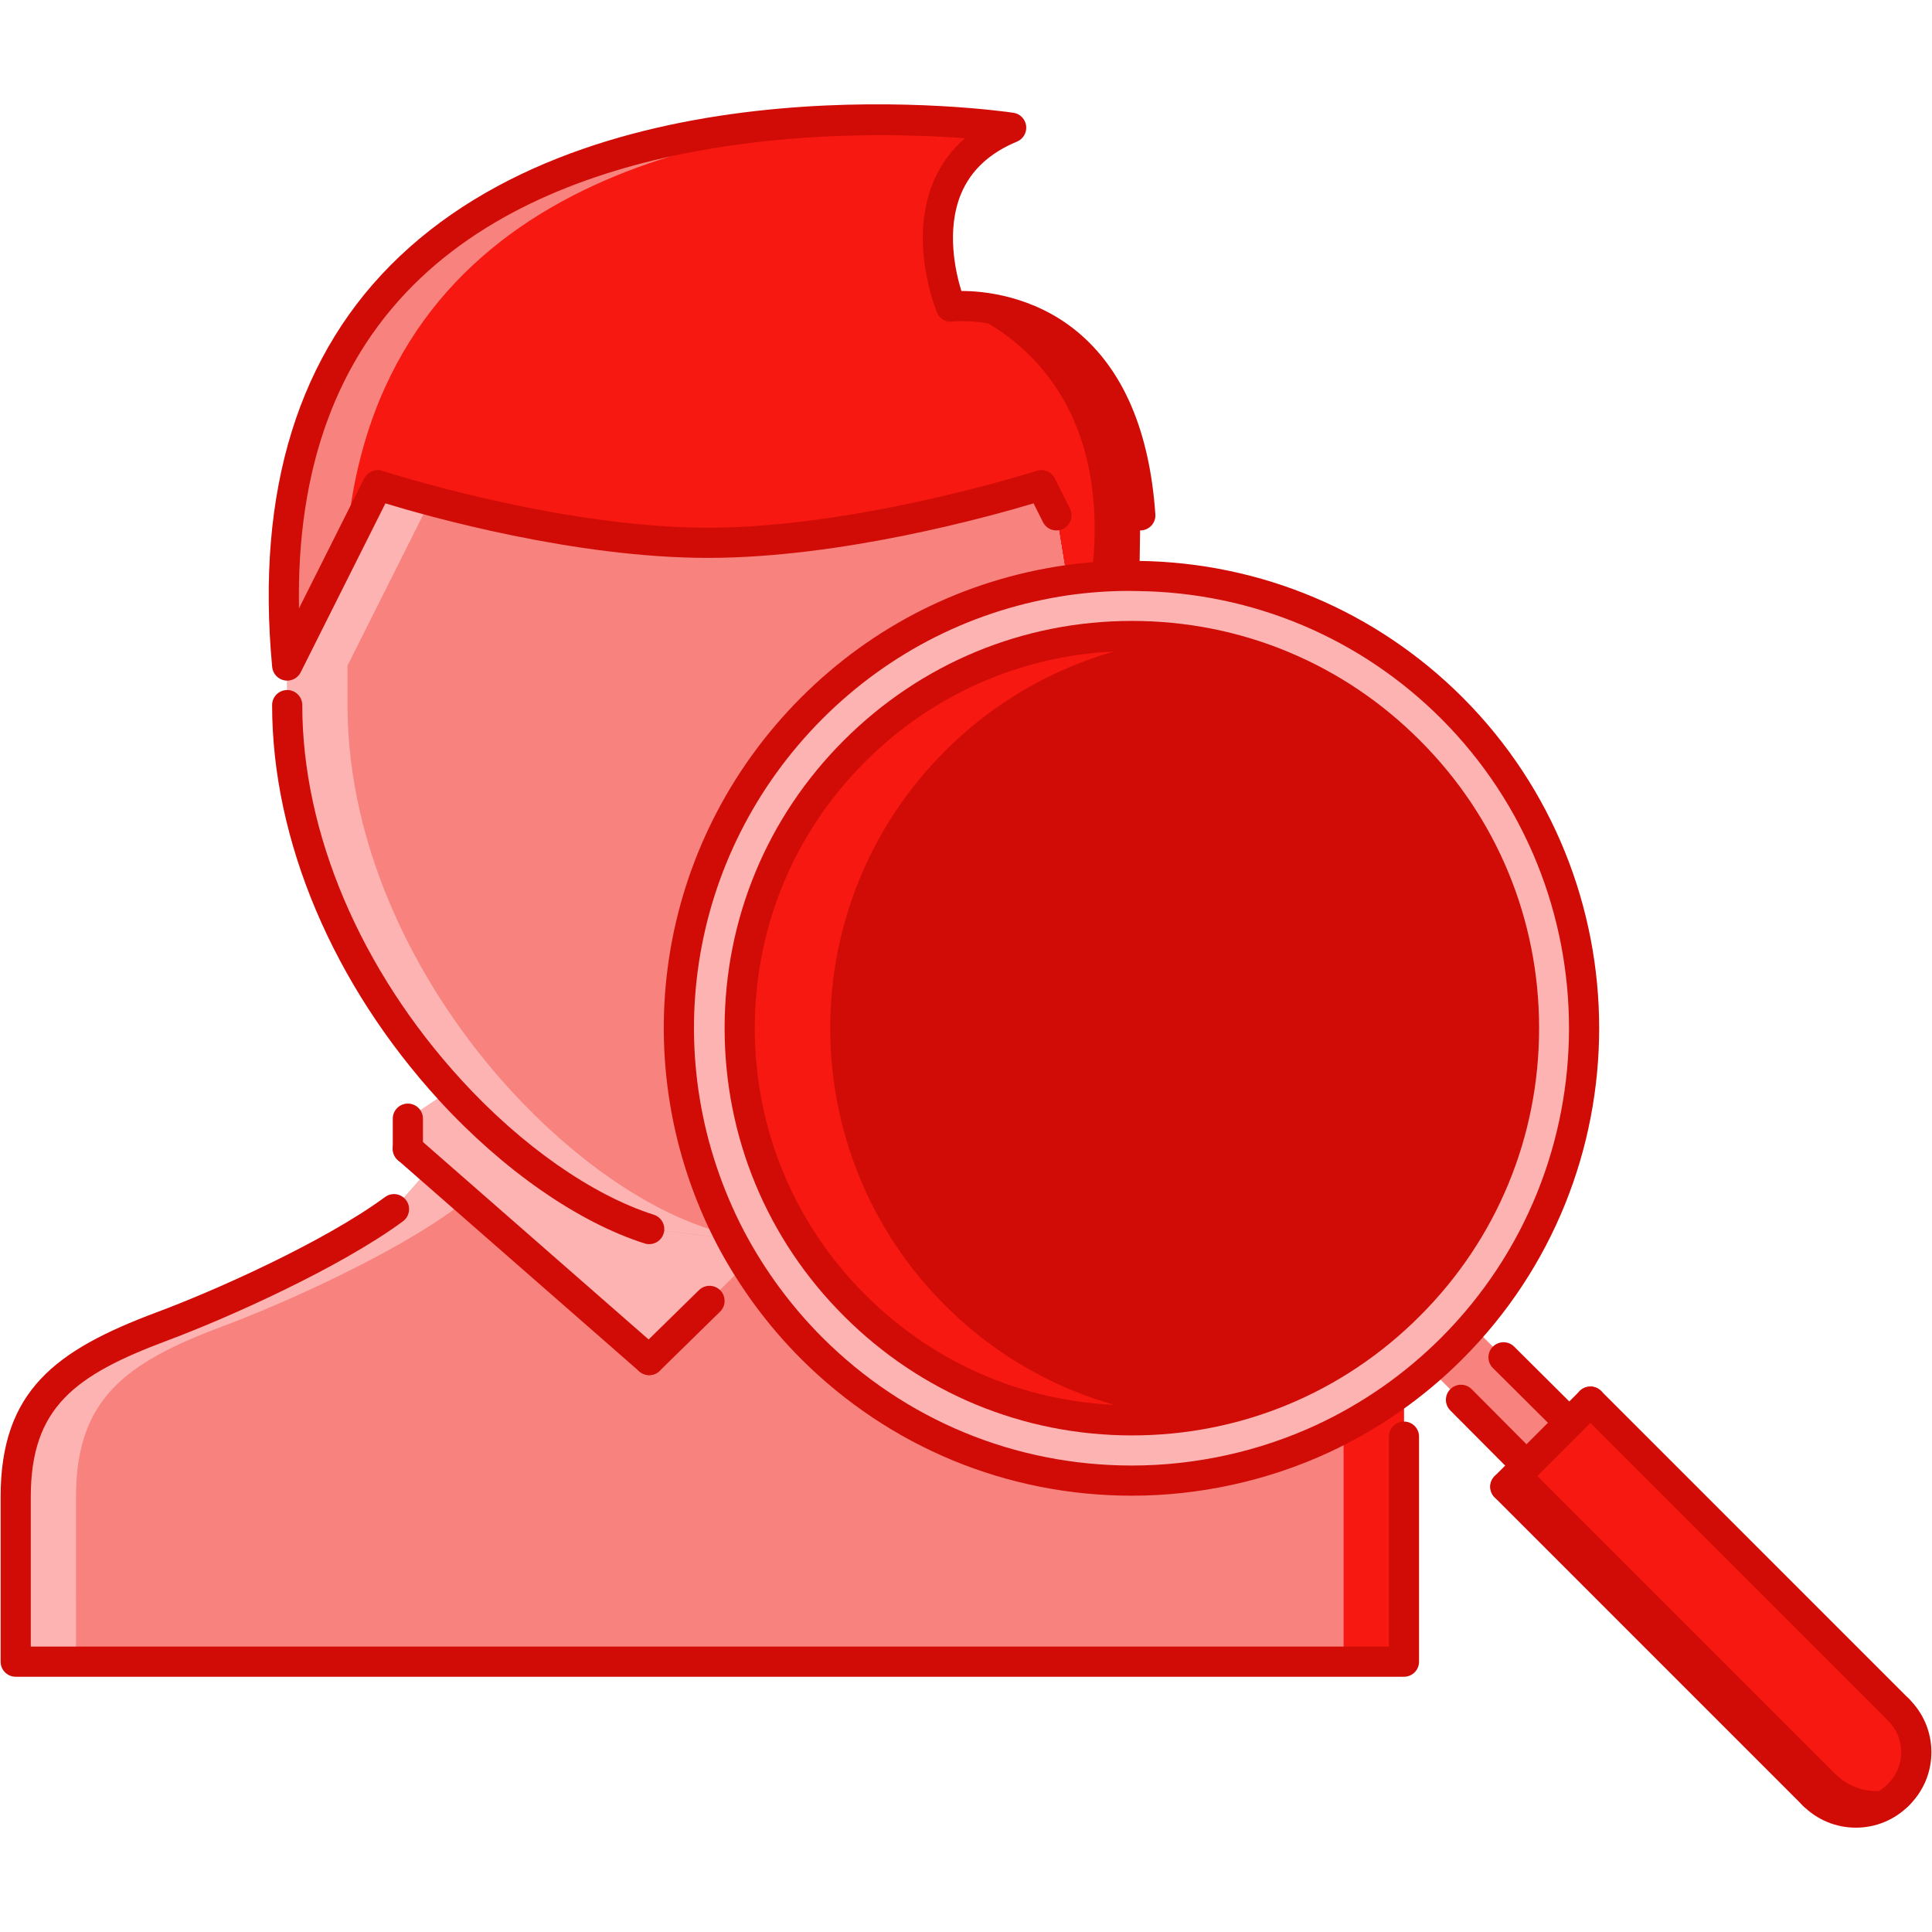 <?xml version="1.0" encoding="utf-8"?>
<!-- Generator: Adobe Illustrator 16.0.0, SVG Export Plug-In . SVG Version: 6.00 Build 0)  -->
<!DOCTYPE svg PUBLIC "-//W3C//DTD SVG 1.1//EN" "http://www.w3.org/Graphics/SVG/1.1/DTD/svg11.dtd">
<svg version="1.1" id="Layer_1" xmlns="http://www.w3.org/2000/svg" xmlns:xlink="http://www.w3.org/1999/xlink" x="0px" y="0px"
	 width="512px" height="512px" viewBox="0 0 512 512" enable-background="new 0 0 512 512" xml:space="preserve">
<style>
	.clarity-0 {
	fill: #fcb3b1;
	}

	.clarity-1 {
	fill: #f7827e;
	}

	.clarity-2 {
	fill: #fa4943;
	}

	.clarity-3 {
	fill: #f71811;
	}

	.clarity-4 {
	fill: #d10c06;
	}
</style>
<g id="_x39__man_x2C__search_x2C__hunter_x2C__head_x2C__job_x2C__work_x2C__office">
	<g>
		<g>
			<polygon class="clarity-1" points="391.062,352.319 379.758,363.624 404.521,388.404 415.842,377.092"/>
		</g>
	</g>
	<g>
		<g>
			<path class="clarity-3" d="M251.989,81.25c0,0,45.964-5.594,50.212,55.321l-0.5,16.071c-6.309-0.16-12.695,0.242-18.939,1.116
				l-2.795-17.184l-3.998-7.994c0,0-47.401,15.267-88.334,15.271c-40.855,0-87.542-15.274-87.542-15.274L76.109,176.38
				C59.877,3.225,267.975,33.841,267.975,33.841C237.522,46.395,251.989,81.25,251.989,81.25z"/>
		</g>
	</g>
	<g>
		<g>
			<g>
				<path class="clarity-4" d="M251.989,81.25c0,0,44.654,11.983,37.283,71.732l12.68-0.34l0.25-16.071
					C297.953,75.656,251.989,81.25,251.989,81.25z"/>
			</g>
		</g>
	</g>
	<g>
		<g>
			<g>
				<path class="clarity-1" d="M241.34,31.877C185.768,30.374,63.523,42.112,76.109,176.38l15.567-31.033
					C98.718,50.31,186.861,33.247,241.34,31.877z"/>
			</g>
		</g>
	</g>
	<g>
		<g>
			<path class="clarity-3" d="M503.096,475.626c-6.23,6.308-16.301,6.315-22.547,0l-81.617-81.624l5.59-5.598l11.352-11.359
				l5.605-5.599l81.617,81.624C509.42,459.309,509.42,469.388,503.096,475.626z"/>
		</g>
	</g>
	<g>
		<g>
			<path class="clarity-4" d="M486.201,469.966l-81.617-81.616l-0.062,0.055l-5.59,5.598l81.617,81.624
				c6.246,6.315,16.316,6.308,22.547,0c0.982-0.984,1.764-2.077,2.451-3.209C499.426,476.07,491.463,475.298,486.201,469.966z"/>
		</g>
	</g>
	<g>
		<g>
			<path class="clarity-1" d="M113.926,309.574l-5.839-5.121v-7.994l11.273-7.511c16.629,18.151,35.656,31.338,52.683,36.771
				l21.665,2.562c5.52,10.391,12.632,20.22,21.423,29.019c36.615,36.538,90.974,44.532,135.349,23.983l21.58-12.912
				c0,25.826,0,71.989,0,71.989H4.158c0,0,0-17.823,0-43.642c0-25.826,12.874-35.5,38.692-45.173
				c16.793-6.237,45.57-19.346,61.56-31.104L113.926,309.574z"/>
		</g>
	</g>
	<g>
		<g>
			<g>
				<path class="clarity-0" d="M58.839,351.546c16.793-6.237,45.57-19.346,61.56-31.104l9.517-10.876l-5.84-5.105l-0.008-8.002
					l1.554-1.031c-2.115-2.084-4.208-4.239-6.261-6.479l-11.273,7.511v7.994l5.839,5.121l-9.517,10.868
					C88.42,332.2,59.643,345.309,42.85,351.546c-25.818,9.673-38.692,19.347-38.692,45.173c0,25.818,0,43.642,0,43.642h15.989
					c0,0,0-17.823-0.008-43.642C20.147,370.893,33.021,361.219,58.839,351.546z"/>
			</g>
		</g>
	</g>
	<g>
		<g>
			<polygon class="clarity-0" points="172.043,360.423 108.087,304.453 108.087,296.459 119.36,288.948 204.021,328.757 			"/>
		</g>
	</g>
	<g>
		<g>
			<path class="clarity-1" d="M279.967,136.575l2.795,17.184c-24.777,3.595-48.604,14.869-67.63,33.899
				c-37.975,38.052-45.095,95.373-21.423,140.624l-21.665-2.562c-17.027-5.434-36.054-18.62-52.683-36.771
				c-24.226-26.467-43.251-63.477-43.251-102.091V176.38l23.983-47.803c0,0,46.687,15.274,87.542,15.274
				c40.933-0.004,88.334-15.271,88.334-15.271L279.967,136.575z"/>
		</g>
	</g>
	<g>
		<g>
			<g>
				<path class="clarity-0" d="M188.033,325.72c-17.028-5.434-36.054-18.628-52.683-36.771
					c-24.226-26.463-43.252-63.477-43.252-102.087v-10.478l21.954-43.763c-8.58-2.299-13.959-4.044-13.959-4.044L76.109,176.38
					v10.478c0,38.614,19.026,75.624,43.251,102.091c16.629,18.151,35.656,31.338,52.683,36.771l21.665,2.562
					c-0.344-0.664-0.617-1.344-0.945-1.999L188.033,325.72z"/>
			</g>
		</g>
	</g>
	<g>
		<g>
			<path class="clarity-4" d="M226.483,345.948c-40.605-40.535-40.613-106.408,0-146.939c40.617-40.613,106.416-40.609,146.951,0
				c40.598,40.531,40.598,106.404,0,146.939C332.898,386.562,267.084,386.562,226.483,345.948z"/>
		</g>
	</g>
	<g>
		<g>
			<path class="clarity-3" d="M250.466,345.948c-40.605-40.535-40.605-106.408,0-146.939c17.243-17.246,39.04-27.091,61.508-29.691
				c-30.432-3.521-62.125,6.324-85.492,29.691c-40.613,40.531-40.605,106.404,0,146.939c23.359,23.367,55.06,33.212,85.492,29.69
				C289.506,373.039,267.709,363.194,250.466,345.948z"/>
		</g>
	</g>
	<g>
		<g>
			<path class="clarity-0" d="M373.434,345.948c40.598-40.535,40.598-106.408,0-146.939c-40.535-40.609-106.334-40.613-146.951,0
				c-40.613,40.531-40.605,106.404,0,146.939C267.084,386.562,332.898,386.562,373.434,345.948z M384.785,187.662
				c46.766,46.843,46.766,122.795,0,169.638c-10.242,10.235-21.922,18.229-34.305,23.983
				c-44.375,20.549-98.734,12.555-135.349-23.983c-8.791-8.799-15.903-18.628-21.423-29.019
				c-23.672-45.251-16.552-102.571,21.423-140.624c19.026-19.03,42.853-30.304,67.63-33.899c6.244-0.874,12.631-1.276,18.939-1.116
				C331.854,153.044,361.832,164.716,384.785,187.662z"/>
		</g>
	</g>
	<g>
		<g>
			<g>
				<path class="clarity-3" d="M356.07,440.36h15.99c0,0,0-45.781,0-71.989c-5.076,3.466-10.432,6.534-15.99,9.259
					C356.07,402.309,356.07,440.36,356.07,440.36z"/>
			</g>
		</g>
	</g>
	<g>
		<g>
			<g>
				<path class="clarity-4" d="M4.158,444.357c-1.062,0-2.077-0.421-2.826-1.171c-0.75-0.749-1.171-1.765-1.171-2.826v-43.642
					c0-28.122,14.513-38.888,41.284-48.92c15.45-5.738,44.313-18.604,60.6-30.573c1.764-1.304,4.271-0.937,5.59,0.851
					c1.304,1.78,0.921,4.279-0.859,5.591c-16.941,12.452-46.679,25.732-62.535,31.626c-24.444,9.158-36.085,17.691-36.085,41.426
					v39.645h359.908v-55.642c0-2.21,1.795-3.997,3.998-3.997c2.217,0,3.996,1.787,3.996,3.997v59.639
					c0,2.21-1.779,3.997-3.996,3.997H4.158z"/>
			</g>
		</g>
		<g>
			<g>
				<path class="clarity-4" d="M172.043,329.717c-0.398,0-0.812-0.055-1.218-0.188c-17.699-5.652-37.537-19.463-54.416-37.88
					c-28.153-30.761-44.298-68.953-44.298-104.792c0-2.209,1.788-3.997,3.998-3.997c2.209,0,3.997,1.788,3.997,3.997
					c0,33.864,15.38,70.089,42.206,99.39c15.958,17.425,34.531,30.425,50.95,35.671c2.1,0.672,3.264,2.92,2.592,5.02
					C175.307,328.64,173.738,329.717,172.043,329.717z"/>
			</g>
		</g>
		<g>
			<g>
				<path class="clarity-4" d="M76.109,180.377c-0.242,0-0.492-0.023-0.742-0.07c-1.749-0.328-3.068-1.78-3.24-3.552
					c-4.38-46.78,6.972-83.381,33.743-108.781c55.954-53.093,158.357-38.728,162.699-38.087c1.779,0.261,3.152,1.678,3.371,3.466
					c0.219,1.784-0.779,3.498-2.436,4.185c-7.264,2.99-12.244,7.651-14.822,13.85c-4.005,9.673-1.437,20.787,0.094,25.729
					c5.558-0.031,19.007,1.132,30.656,10.739c12.24,10.106,19.221,26.404,20.75,48.439c0.156,2.202-1.498,4.111-3.699,4.267
					c-2.404,0.047-4.123-1.511-4.279-3.712c-1.373-19.764-7.385-34.172-17.863-42.83c-12.725-10.505-27.71-8.811-27.867-8.803
					c-1.866,0.277-3.49-0.781-4.177-2.432c-0.312-0.753-7.573-18.608-1-34.457c1.897-4.555,4.708-8.467,8.424-11.695
					c-28.403-2.101-101.954-3.104-144.371,37.158c-22.04,20.923-32.806,50.29-32.111,87.433l17.277-34.438
					c0.89-1.772,2.967-2.631,4.817-2.007c0.461,0.148,46.578,15.076,86.301,15.076c39.809-0.004,86.633-14.928,87.1-15.08
					c1.875-0.601,3.92,0.25,4.811,2.019l3.996,7.994c0.984,1.976,0.188,4.376-1.795,5.364c-1.982,0.984-4.371,0.191-5.355-1.788
					l-2.482-4.966c-11.551,3.467-50.916,14.447-86.274,14.451c-35.242,0-74.043-10.957-85.497-14.443l-22.454,44.767
					C78.998,179.542,77.6,180.377,76.109,180.377z"/>
			</g>
		</g>
		<g>
			<g>
				<path class="clarity-4" d="M108.087,308.45c-2.209,0-3.998-1.788-3.998-3.997v-7.994c0-2.21,1.788-3.998,3.998-3.998
					s3.998,1.788,3.998,3.998v7.994C112.084,306.662,110.296,308.45,108.087,308.45z"/>
			</g>
		</g>
		<g>
			<g>
				<path class="clarity-4" d="M172.043,364.42c-0.937,0-1.874-0.328-2.631-0.991l-63.957-55.97c-1.663-1.452-1.827-3.981-0.375-5.637
					c1.452-1.671,3.99-1.827,5.637-0.375l63.957,55.962c1.663,1.46,1.835,3.981,0.375,5.645
					C174.26,363.959,173.152,364.42,172.043,364.42z"/>
			</g>
		</g>
		<g>
			<g>
				<path class="clarity-4" d="M172.043,364.42c-1.039,0-2.069-0.406-2.857-1.202c-1.546-1.577-1.515-4.106,0.062-5.652l15.989-15.669
					c1.577-1.554,4.099-1.515,5.652,0.055c1.546,1.577,1.515,4.106-0.062,5.652l-15.989,15.669
					C174.065,364.037,173.05,364.42,172.043,364.42z"/>
			</g>
		</g>
		<g>
			<g>
				<path class="clarity-4" d="M299.969,396.375c-33.104,0-64.242-12.874-87.664-36.241c-8.799-8.807-16.239-18.894-22.126-29.979
					c-25.287-48.334-16.395-106.724,22.126-145.319c19.042-19.049,43.205-31.163,69.878-35.031
					c5.652-0.792,11.305-1.194,16.785-1.194l2.842,0.035c32.4,0.433,62.879,13.284,85.801,36.19
					c48.248,48.331,48.248,126.957,0,175.283c-10.32,10.321-22.234,18.659-35.445,24.788
					C335.959,392.409,317.924,396.375,299.969,396.375z M298.969,156.604c-5.121,0-10.383,0.375-15.646,1.112
					c-24.947,3.619-47.549,14.951-65.365,32.767c-36.03,36.108-44.353,90.735-20.705,135.939
					c5.504,10.368,12.476,19.814,20.705,28.051c21.907,21.868,51.031,33.907,82.011,33.907c16.801,0,33.68-3.709,48.842-10.728
					c12.334-5.73,23.498-13.53,33.148-23.18c45.125-45.211,45.125-118.774,0-163.99c-21.438-21.419-49.951-33.438-80.305-33.844
					L298.969,156.604z"/>
			</g>
		</g>
		<g>
			<g>
				<path class="clarity-4" d="M299.984,380.401c-28.824,0-55.935-11.227-76.328-31.627c-20.393-20.361-31.627-47.46-31.627-76.308
					c0-28.839,11.234-55.931,31.627-76.288c20.393-20.392,47.503-31.627,76.328-31.627s55.914,11.235,76.275,31.635
					c20.393,20.349,31.619,47.44,31.619,76.28c0,28.848-11.227,55.946-31.619,76.308
					C355.898,369.167,328.809,380.401,299.984,380.401z M299.984,172.547c-26.686,0-51.79,10.403-70.675,29.289
					c-18.886,18.847-29.285,43.931-29.285,70.631c0,26.709,10.399,51.801,29.285,70.647c18.886,18.894,43.974,29.293,70.675,29.293
					c26.684,0,51.762-10.399,70.623-29.285c18.877-18.854,29.277-43.946,29.277-70.655c0-26.7-10.4-51.785-29.277-70.627
					C351.746,182.95,326.668,172.547,299.984,172.547z"/>
			</g>
		</g>
		<g>
			<g>
				<path class="clarity-4" d="M404.521,392.401c-1.014,0-2.045-0.398-2.826-1.179l-17.348-17.434c-1.561-1.569-1.561-4.1,0.016-5.652
					c1.562-1.554,4.092-1.554,5.652,0.016l17.348,17.434c1.547,1.561,1.547,4.09-0.016,5.652
					C406.566,392.011,405.553,392.401,404.521,392.401z"/>
			</g>
		</g>
		<g>
			<g>
				<path class="clarity-4" d="M415.873,381.042c-1.014,0-2.029-0.383-2.811-1.163l-17.426-17.34c-1.576-1.562-1.576-4.092-0.016-5.652
					c1.562-1.57,4.092-1.57,5.652-0.016l17.426,17.34c1.562,1.561,1.562,4.09,0.016,5.652
					C417.936,380.651,416.904,381.042,415.873,381.042z"/>
			</g>
		</g>
		<g>
			<g>
				<path class="clarity-4" d="M398.932,397.999c-1.031,0-2.045-0.391-2.826-1.171c-1.561-1.562-1.561-4.092,0-5.652l22.547-22.556
					c1.562-1.562,4.092-1.562,5.652,0c1.562,1.562,1.562,4.091,0,5.652l-22.547,22.556
					C400.977,397.608,399.947,397.999,398.932,397.999z"/>
			</g>
		</g>
		<g>
			<g>
				<path class="clarity-4" d="M480.549,479.623c-1.016,0-2.047-0.391-2.826-1.171l-81.617-81.624c-1.561-1.562-1.561-4.092,0-5.652
					c1.562-1.562,4.092-1.562,5.652,0l81.617,81.624c1.561,1.562,1.561,4.091,0,5.652
					C482.594,479.232,481.578,479.623,480.549,479.623z"/>
			</g>
		</g>
		<g>
			<g>
				<path class="clarity-4" d="M503.096,457.068c-1.016,0-2.045-0.391-2.826-1.172l-81.617-81.624c-1.561-1.562-1.561-4.091,0-5.652
					c1.562-1.562,4.092-1.562,5.652,0l81.617,81.624c1.561,1.562,1.561,4.092,0,5.652
					C505.141,456.678,504.125,457.068,503.096,457.068z"/>
			</g>
		</g>
		<g>
			<g>
				<path class="clarity-4" d="M491.822,484.354L491.822,484.354c-5.324,0-10.338-2.1-14.115-5.917
					c-1.547-1.577-1.531-4.106,0.031-5.66c1.576-1.546,4.105-1.53,5.652,0.039c2.264,2.287,5.262,3.544,8.432,3.544l0,0
					c3.186,0,6.168-1.257,8.432-3.544c1.561-1.569,4.09-1.593,5.652-0.031c1.576,1.546,1.592,4.083,0.031,5.652
					C502.174,482.254,497.146,484.354,491.822,484.354z"/>
			</g>
		</g>
		<g>
			<g>
				<path class="clarity-4" d="M503.096,479.623c-1.031,0-2.061-0.398-2.842-1.187c-1.547-1.577-1.531-4.106,0.031-5.66
					c2.295-2.257,3.561-5.255,3.561-8.433c0-3.169-1.266-6.167-3.561-8.424c-1.562-1.553-1.578-4.083-0.031-5.66
					c1.561-1.561,4.09-1.584,5.652-0.031c3.826,3.771,5.934,8.791,5.934,14.115c0,5.333-2.107,10.353-5.934,14.124
					C505.125,479.24,504.109,479.623,503.096,479.623z"/>
			</g>
		</g>
	</g>
</g>
</svg>

